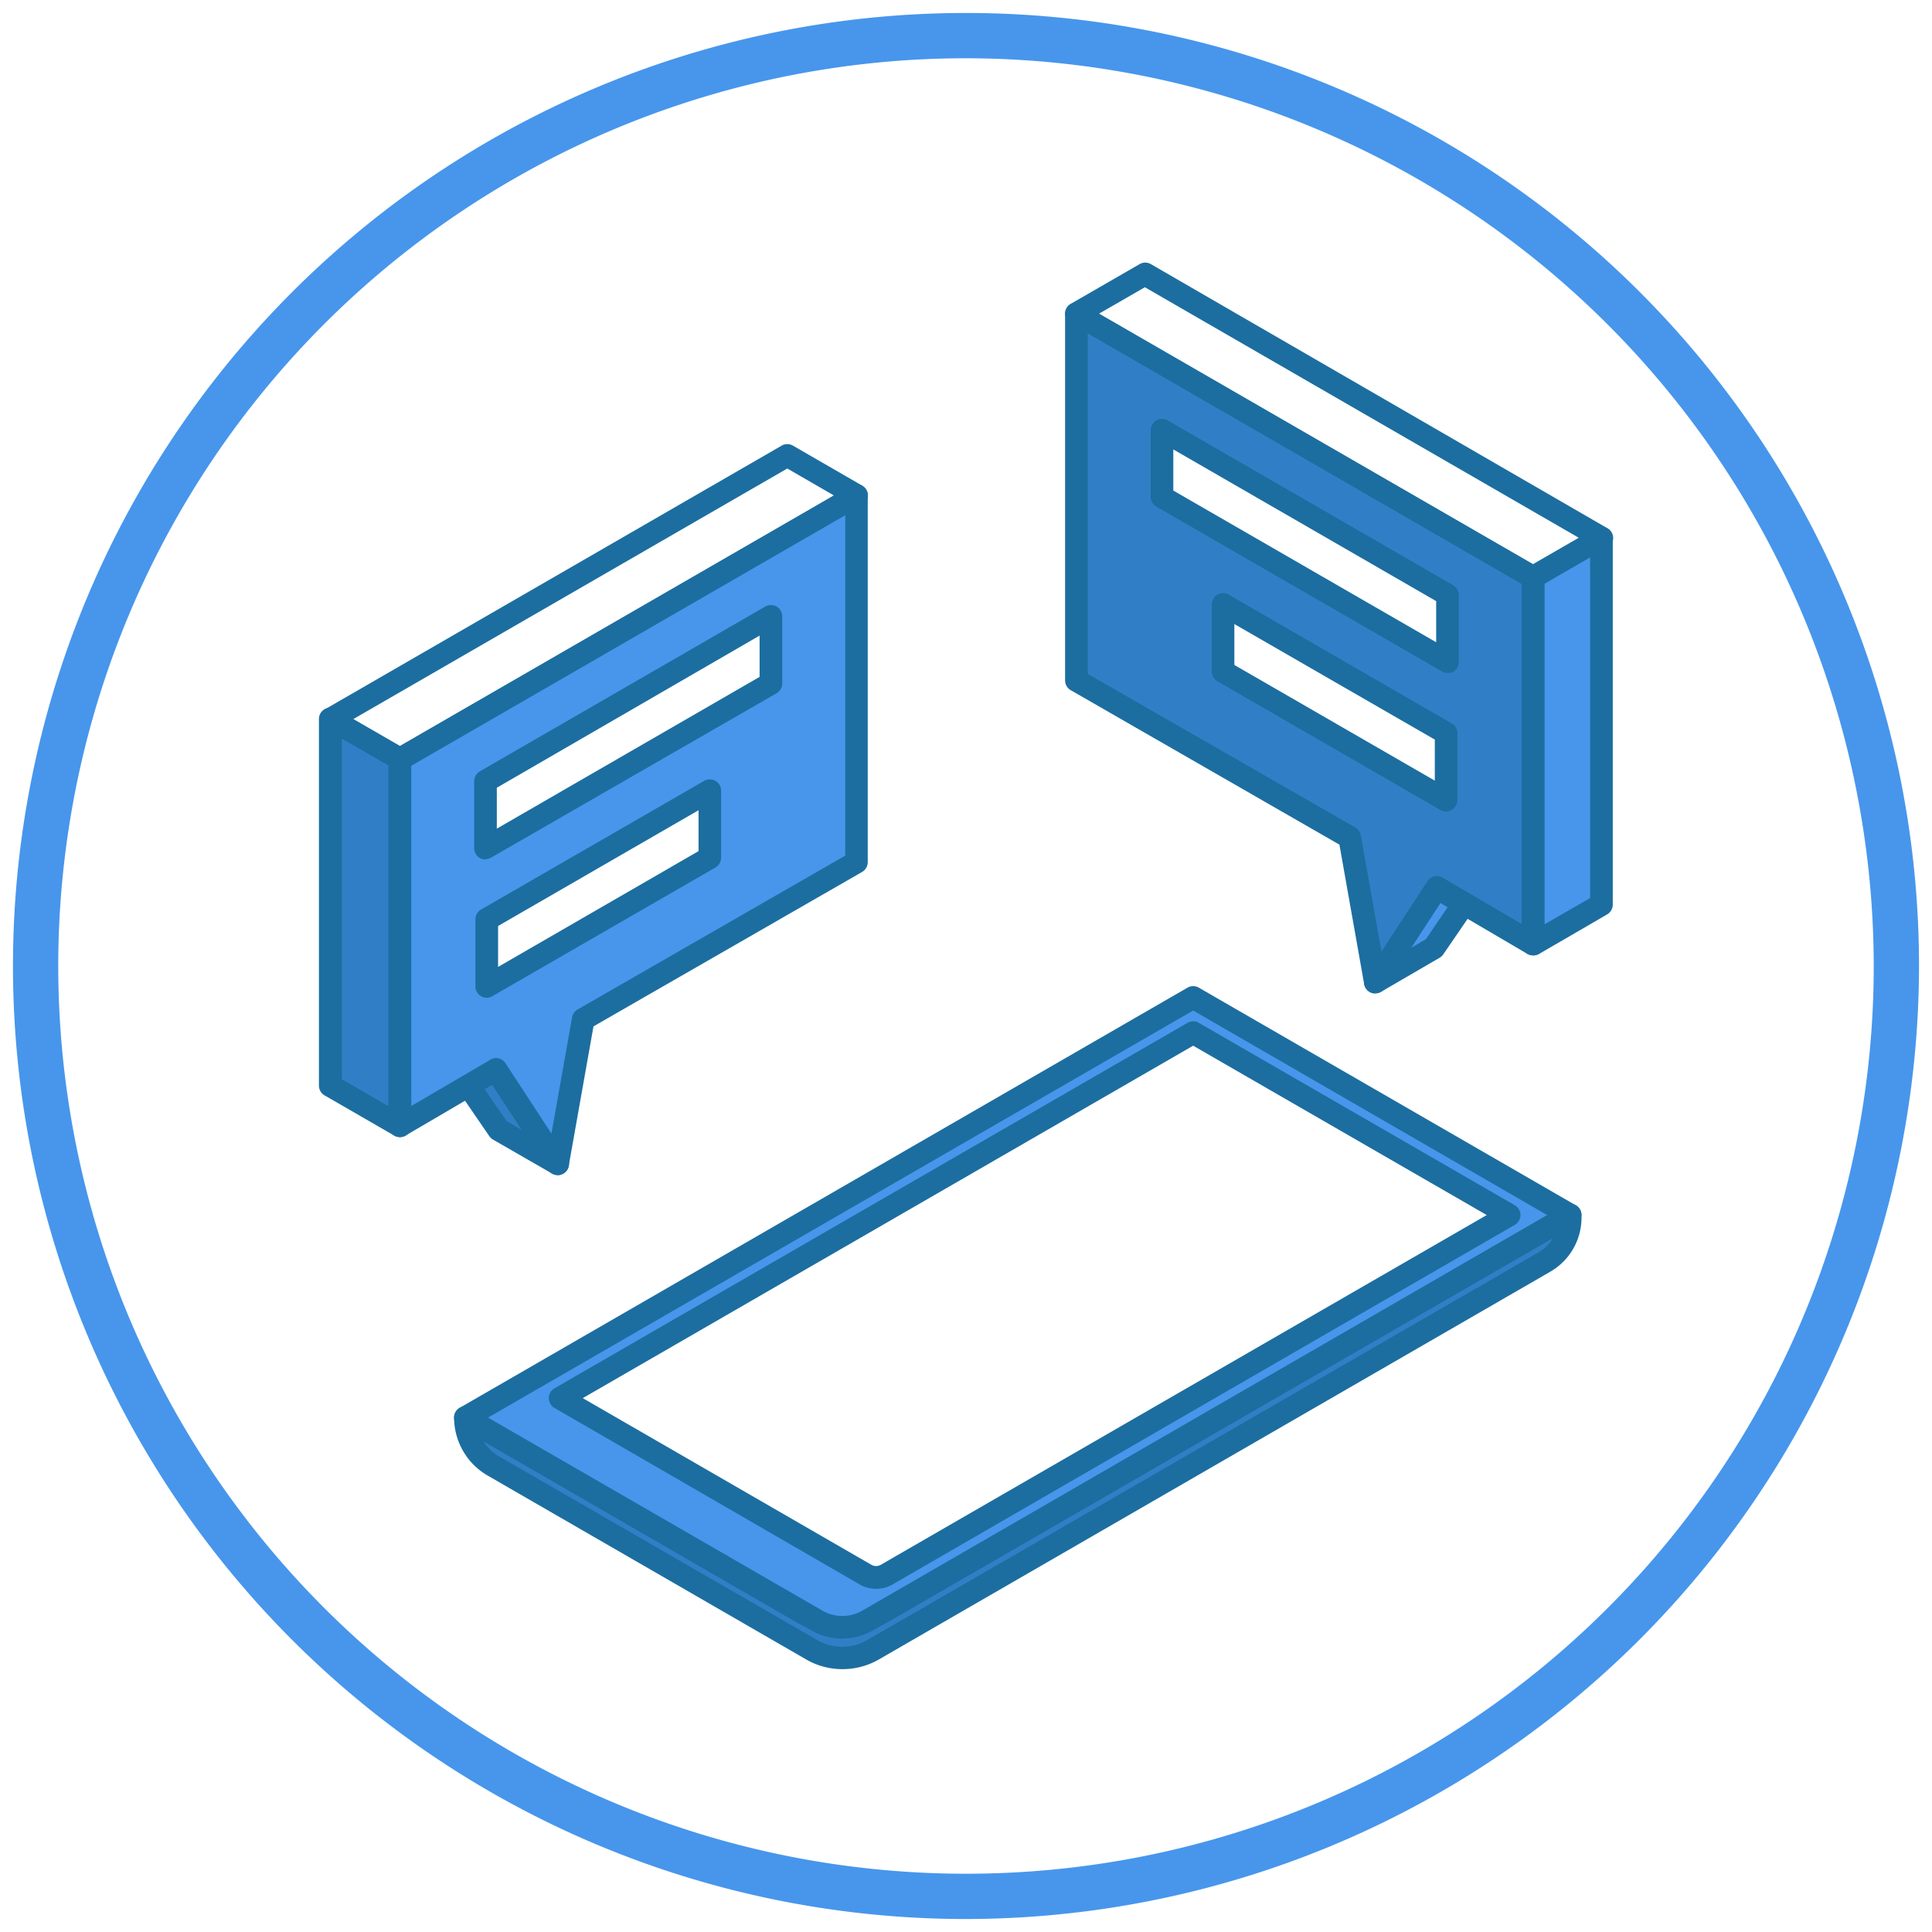 <?xml version="1.0" encoding="UTF-8"?> <svg xmlns="http://www.w3.org/2000/svg" viewBox="0 0 256 256"> <defs> <style>.cls-1{fill:#307fc6;}.cls-2{fill:#1c6ea0;}.cls-3{fill:#4796ec;}</style> </defs> <g id="forklift"> <path class="cls-1" d="M208,161.36V161l-91,52.57a10.77,10.77,0,0,1-10.76,0L61.67,187.84h0a7.34,7.34,0,0,0,3.68,6.37l42.23,24.38a8.08,8.08,0,0,0,8.07,0l89-51.4A6.72,6.72,0,0,0,208,161.36Z"></path> <path class="cls-2" d="M111.61,221.17a9.57,9.57,0,0,1-4.78-1.28L64.6,195.51a8.89,8.89,0,0,1-4.43-7.67,1.52,1.52,0,0,1,.75-1.3,1.49,1.49,0,0,1,1.5,0L107,212.27a9.28,9.28,0,0,0,9.26,0l91.05-52.57a1.5,1.5,0,0,1,2.25,1.3v.36a8.26,8.26,0,0,1-4.11,7.13l-89,51.4A9.61,9.61,0,0,1,111.61,221.17ZM64.08,191a5.81,5.81,0,0,0,2,1.95l42.23,24.38a6.59,6.59,0,0,0,6.57,0l89-51.4a5.26,5.26,0,0,0,1.88-1.87l-88.07,50.85a12.31,12.31,0,0,1-12.26,0Z"></path> <path class="cls-3" d="M158.1,132.17,61.67,187.84l46.58,26.89a6.74,6.74,0,0,0,6.73,0L208,161Zm-42,76.85a2.69,2.69,0,0,1-1.35-.37L74.22,185.26l83.88-48.43L200,161l-82.54,47.65A2.65,2.65,0,0,1,116.09,209Z"></path> <path class="cls-2" d="M111.61,217.13a8.25,8.25,0,0,1-4.11-1.1L60.92,189.14a1.5,1.5,0,0,1,0-2.6l96.43-55.67a1.49,1.49,0,0,1,1.5,0l49.94,28.83a1.5,1.5,0,0,1,0,2.6L115.73,216A8.29,8.29,0,0,1,111.61,217.13ZM64.67,187.84,109,213.43a5.25,5.25,0,0,0,5.23,0L205,161,158.1,133.9Zm51.42,22.68A4.19,4.19,0,0,1,114,210L73.47,186.56a1.5,1.5,0,0,1,0-2.6l83.88-48.43a1.49,1.49,0,0,1,1.5,0l41.87,24.17a1.5,1.5,0,0,1,0,2.6L118.18,210A4.15,4.15,0,0,1,116.09,210.52ZM77.22,185.26l38.27,22.1a1.26,1.26,0,0,0,1.19,0L197,161,158.1,138.56Z"></path> <polygon class="cls-1" points="73.88 154.2 66.07 149.66 62.11 143.82 65.72 141.7 73.88 154.2"></polygon> <path class="cls-2" d="M73.88,155.7a1.44,1.44,0,0,1-.75-.21L65.32,151a1.65,1.65,0,0,1-.49-.46l-4-5.84a1.43,1.43,0,0,1-.22-1.17,1.48,1.48,0,0,1,.7-1L65,140.4a1.51,1.51,0,0,1,2,.48l8.16,12.5a1.5,1.5,0,0,1-1.26,2.32Zm-6.76-7.17,2,1.19-3.92-6-1,.58Z"></path> <path class="cls-2" d="M53,102.08a1.53,1.53,0,0,1-.75-.2l-9.18-5.3a1.5,1.5,0,0,1,0-2.6l60.5-34.93a1.49,1.49,0,0,1,1.5,0l9.18,5.3a1.48,1.48,0,0,1,.75,1.3,1.5,1.5,0,0,1-.75,1.3l-60.5,34.93A1.53,1.53,0,0,1,53,102.08Zm-6.18-6.8L53,98.85l57.5-33.2-6.18-3.57Z"></path> <polygon class="cls-1" points="52.98 149.17 43.8 143.84 43.8 95.28 52.98 100.58 52.98 149.17"></polygon> <path class="cls-2" d="M53,150.67a1.49,1.49,0,0,1-.76-.2L43,145.14a1.51,1.51,0,0,1-.74-1.3V95.28A1.5,1.5,0,0,1,44.55,94l9.18,5.3a1.51,1.51,0,0,1,.75,1.3v48.59a1.5,1.5,0,0,1-.75,1.3A1.46,1.46,0,0,1,53,150.67ZM45.3,143l6.18,3.59V101.44L45.3,97.88Z"></path> <path class="cls-3" d="M53,100.6v48.57l12.74-7.47,8.16,12.5L77.29,135l36.19-20.78V65.67Zm41.07,13.05L64.49,130.71v-8.88l29.56-17.07Zm8.09-23.14L64.32,112.34v-8.88l37.82-21.84Z"></path> <path class="cls-2" d="M73.88,155.7a1.51,1.51,0,0,1-1.26-.68l-7.37-11.3-11.51,6.75a1.51,1.51,0,0,1-2.26-1.3V100.6a1.5,1.5,0,0,1,.75-1.3l60.5-34.93a1.5,1.5,0,0,1,2.25,1.3v48.57a1.51,1.51,0,0,1-.75,1.3L78.64,136l-3.28,18.48a1.5,1.5,0,0,1-1.48,1.24Zm-8.16-15.5a1.51,1.51,0,0,1,1.26.68l6.09,9.33,2.74-15.45a1.49,1.49,0,0,1,.73-1L112,113.37V68.27l-57.5,33.2v45.08L65,140.4A1.49,1.49,0,0,1,65.72,140.2Zm-1.23-8a1.43,1.43,0,0,1-.75-.2,1.5,1.5,0,0,1-.75-1.3v-8.88a1.51,1.51,0,0,1,.75-1.3L93.3,103.47a1.49,1.49,0,0,1,1.5,0,1.47,1.47,0,0,1,.75,1.29v8.89a1.5,1.5,0,0,1-.75,1.3L65.24,132A1.43,1.43,0,0,1,64.49,132.21ZM66,122.7v5.42l26.56-15.34v-5.42Zm28.06-9h0Zm-29.73.19a1.43,1.43,0,0,1-.75-.2,1.51,1.51,0,0,1-.75-1.3v-8.88a1.51,1.51,0,0,1,.75-1.3l37.82-21.84a1.54,1.54,0,0,1,1.5,0,1.52,1.52,0,0,1,.75,1.3v8.89a1.52,1.52,0,0,1-.75,1.3L65.07,113.64A1.43,1.43,0,0,1,64.32,113.84Zm1.5-9.51v5.42l34.82-20.11V84.22Zm36.32-13.82h0Z"></path> <polygon class="cls-3" points="182.23 130.12 190.04 125.58 194.01 119.73 190.39 117.61 182.23 130.12"></polygon> <path class="cls-2" d="M182.23,131.62a1.47,1.47,0,0,1-1.08-.47,1.5,1.5,0,0,1-.17-1.85l8.16-12.5a1.5,1.5,0,0,1,2-.48l3.61,2.12a1.5,1.5,0,0,1,.71,1,1.54,1.54,0,0,1-.22,1.18l-4,5.84a1.42,1.42,0,0,1-.49.45l-7.8,4.54A1.5,1.5,0,0,1,182.23,131.62Zm8.64-12-3.92,6,2-1.19,2.87-4.23Z"></path> <path class="cls-2" d="M203.14,78a1.44,1.44,0,0,1-.75-.21L141.88,42.86a1.5,1.5,0,0,1,0-2.6L151,35a1.49,1.49,0,0,1,1.5,0L213,70a1.5,1.5,0,0,1,0,2.6l-9.06,5.23A1.44,1.44,0,0,1,203.14,78ZM145.63,41.56l57.51,33.2,6.06-3.5-57.5-33.2Z"></path> <polygon class="cls-3" points="203.14 125.09 212.2 119.82 212.2 71.26 203.14 76.5 203.14 125.09"></polygon> <path class="cls-2" d="M203.14,126.59a1.53,1.53,0,0,1-.75-.2,1.49,1.49,0,0,1-.75-1.3V76.5a1.48,1.48,0,0,1,.75-1.3L211.45,70a1.5,1.5,0,0,1,2.25,1.3v48.56a1.5,1.5,0,0,1-.74,1.3l-9.07,5.27A1.53,1.53,0,0,1,203.14,126.59Zm1.5-49.23v45.12L210.7,119V73.86Z"></path> <path class="cls-1" d="M203.14,76.52,142.63,41.59V90.16l36.2,20.78,3.4,19.18,8.16-12.5,12.75,7.47ZM191.62,106,162.06,89V80.09l29.56,17.07Zm.18-18.37L154,65.84V57L191.8,78.79Z"></path> <path class="cls-2" d="M182.23,131.62a1.53,1.53,0,0,1-.3,0,1.5,1.5,0,0,1-1.17-1.21l-3.28-18.49L141.89,91.46a1.5,1.5,0,0,1-.76-1.3V41.59a1.51,1.51,0,0,1,.75-1.3,1.49,1.49,0,0,1,1.5,0l60.51,34.93a1.51,1.51,0,0,1,.75,1.3v48.57a1.5,1.5,0,0,1-.76,1.3,1.47,1.47,0,0,1-1.5,0l-11.51-6.75-7.38,11.31A1.51,1.51,0,0,1,182.23,131.62Zm-38.1-42.33,35.45,20.35a1.52,1.52,0,0,1,.73,1l2.74,15.44,6.09-9.32a1.49,1.49,0,0,1,2-.48l10.49,6.15V77.39L144.13,44.18Zm47.49,18.25a1.53,1.53,0,0,1-.75-.2L161.31,90.27a1.49,1.49,0,0,1-.75-1.29V80.09a1.52,1.52,0,0,1,.75-1.3,1.49,1.49,0,0,1,1.5,0l29.56,17.07a1.49,1.49,0,0,1,.75,1.3V106a1.49,1.49,0,0,1-.75,1.3A1.53,1.53,0,0,1,191.62,107.54ZM163.56,88.11l26.56,15.33V98L163.56,82.69Zm28.24,1.06a1.53,1.53,0,0,1-.75-.2L153.22,67.13a1.49,1.49,0,0,1-.75-1.29V57a1.52,1.52,0,0,1,.75-1.3,1.49,1.49,0,0,1,1.5,0l37.83,21.84a1.51,1.51,0,0,1,.75,1.3v8.88a1.51,1.51,0,0,1-.75,1.3A1.59,1.59,0,0,1,191.8,89.17ZM155.47,65l34.83,20.1V79.65l-34.83-20.1Z"></path> <path class="cls-3" d="M128,254.28A126.28,126.28,0,1,1,254.28,128,126.42,126.42,0,0,1,128,254.28ZM128,7.72A120.28,120.28,0,1,0,248.28,128,120.41,120.41,0,0,0,128,7.72Z"></path> </g> </svg> 